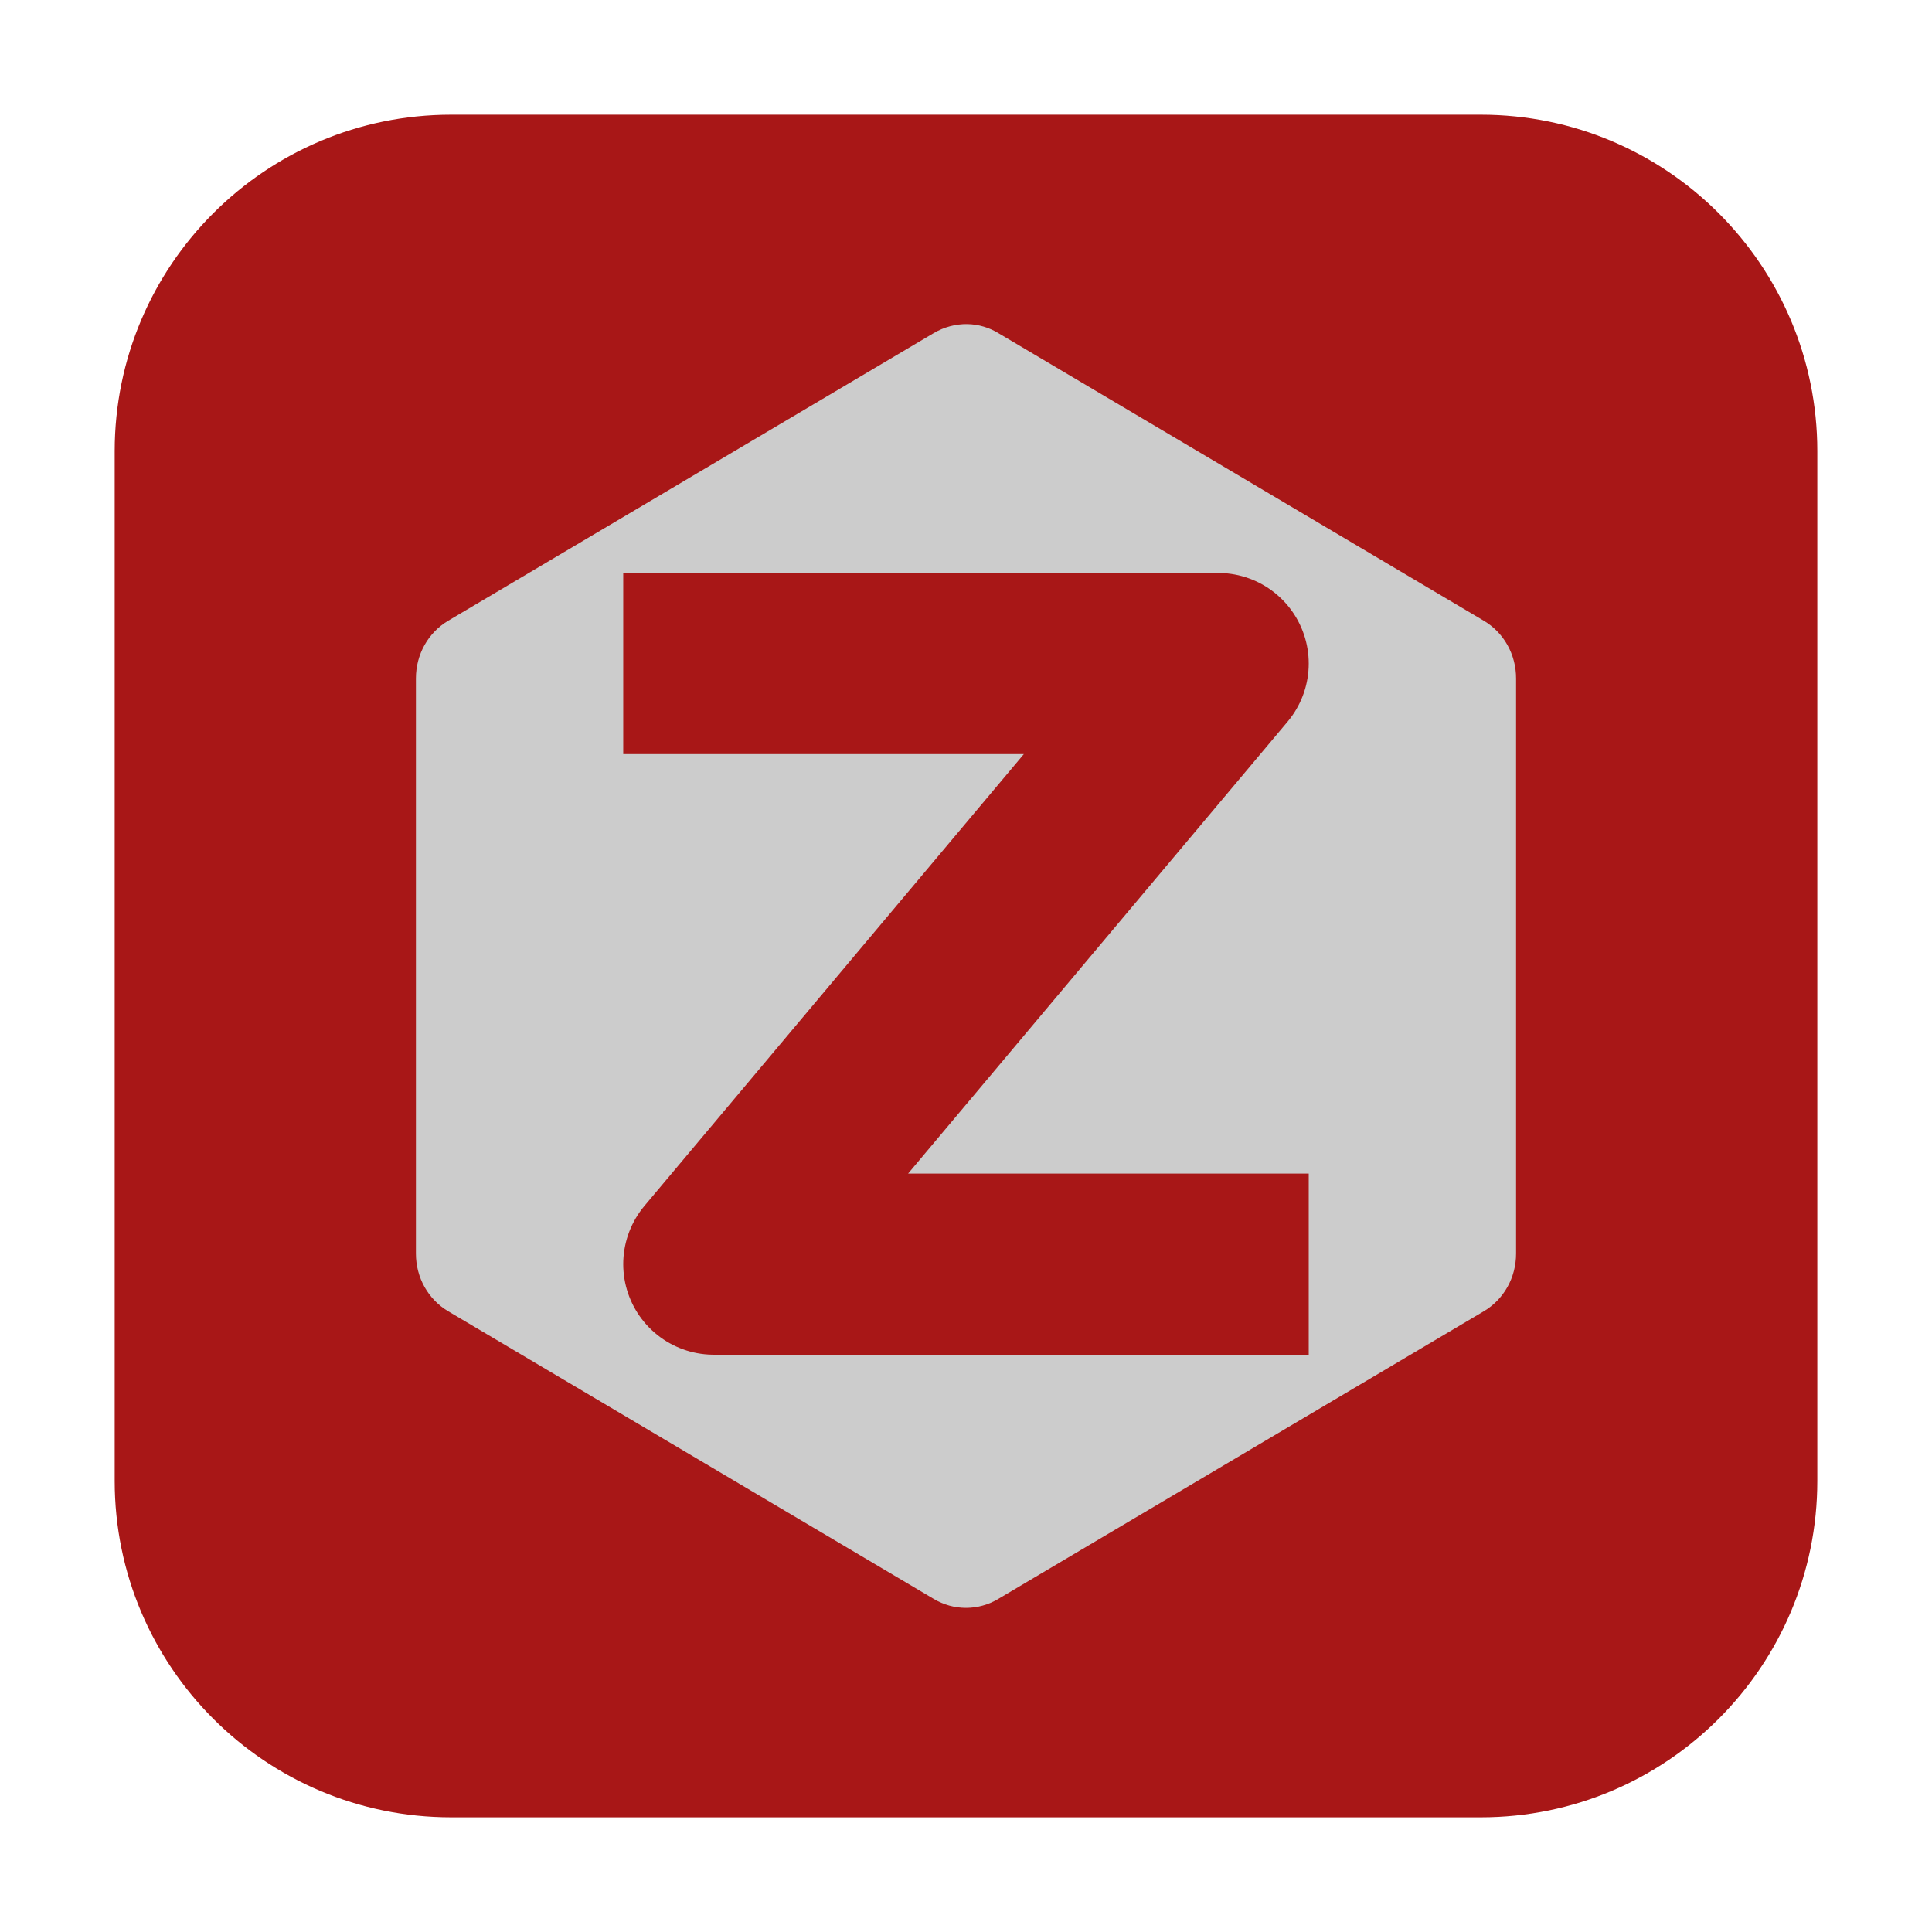 <?xml version="1.0" encoding="UTF-8"?>
<svg xmlns="http://www.w3.org/2000/svg" xmlns:xlink="http://www.w3.org/1999/xlink" width="36pt" height="36pt" viewBox="0 0 36 36" version="1.1">
<g id="surface1">
<path style=" stroke:none;fill-rule:evenodd;fill:rgb(65.882%,9.02%,9.02%);fill-opacity:1;" d="M 8.406 2.137 L 27.594 2.137 C 31.055 2.137 33.863 4.945 33.863 8.406 L 33.863 27.594 C 33.863 31.055 31.055 33.863 27.594 33.863 L 8.406 33.863 C 4.945 33.863 2.137 31.055 2.137 27.594 L 2.137 8.406 C 2.137 4.945 4.945 2.137 8.406 2.137 Z M 8.406 2.137 "/>
<path style=" stroke:none;fill-rule:nonzero;fill:rgb(80%,80%,80%);fill-opacity:1;" d="M 18.027 6.039 C 17.809 6.035 17.59 6.094 17.398 6.207 L 8.352 11.566 C 7.977 11.789 7.75 12.195 7.75 12.641 L 7.75 23.359 C 7.75 23.805 7.977 24.211 8.352 24.434 L 17.398 29.793 C 17.77 30.016 18.23 30.016 18.602 29.793 L 27.648 24.434 C 28.023 24.211 28.25 23.805 28.25 23.359 L 28.25 12.641 C 28.25 12.195 28.023 11.789 27.648 11.566 L 18.602 6.207 C 18.43 6.102 18.23 6.043 18.027 6.039 Z M 18.027 6.039 "/>
<path style="fill:none;stroke-width:3;stroke-linecap:square;stroke-linejoin:round;stroke:rgb(65.882%,9.02%,9.02%);stroke-opacity:1;stroke-miterlimit:4;" d="M -37.756 3.095 L -29.402 3.095 L -37.756 13.043 L -29.402 13.043 " transform="matrix(1.125,0,0,1.125,55.776,8.882)"/>
</g>
</svg>
